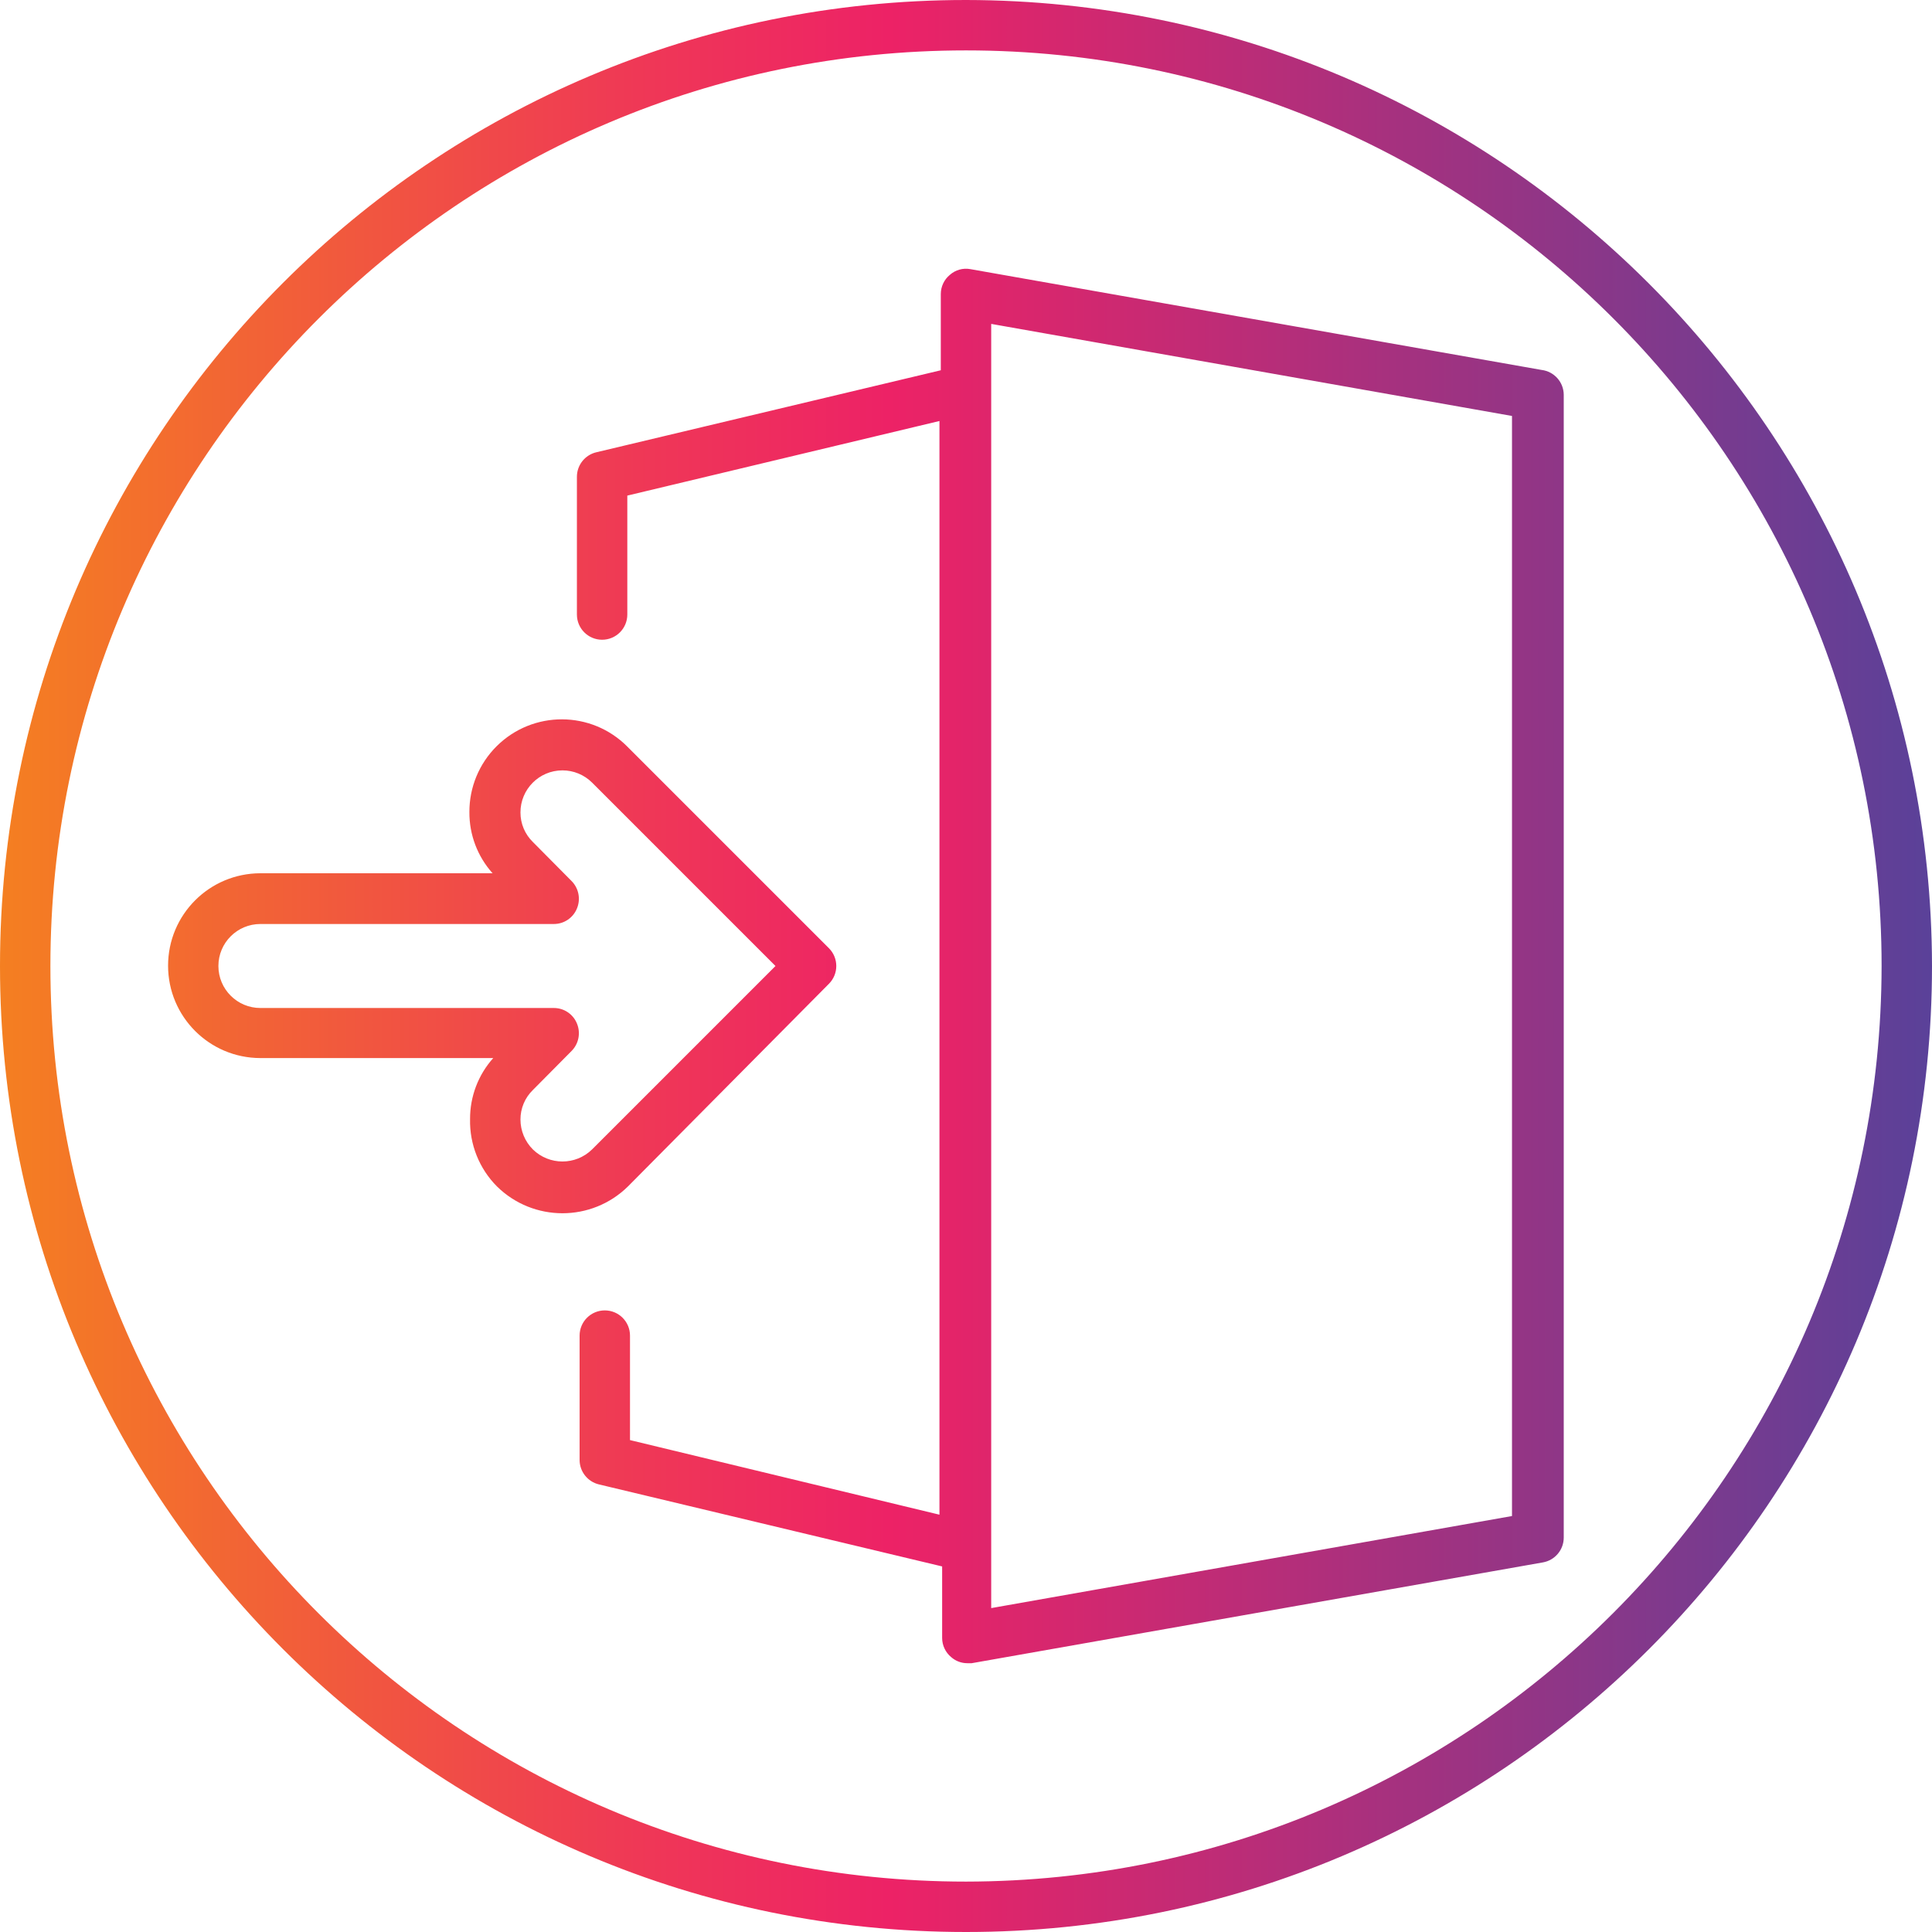 <?xml version="1.0" encoding="UTF-8"?>
<!-- Generator: Adobe Illustrator 24.3.0, SVG Export Plug-In . SVG Version: 6.00 Build 0)  -->
<svg xmlns="http://www.w3.org/2000/svg" xmlns:xlink="http://www.w3.org/1999/xlink" version="1.1" id="Capa_1" x="0px" y="0px" viewBox="0 0 460 460" style="enable-background:new 0 0 460 460;" xml:space="preserve" width="512" height="512">
<g>
	<g id="Layer_69">
		
			<linearGradient id="SVGID_1_" gradientUnits="userSpaceOnUse" x1="-66.5" y1="575.375" x2="-9" y2="575.375" gradientTransform="matrix(8 0 0 -8 532 4833)">
			<stop offset="0" style="stop-color:#F47F21"/>
			<stop offset="0.07" style="stop-color:#F3702C"/>
			<stop offset="0.33" style="stop-color:#EF3856"/>
			<stop offset="0.46" style="stop-color:#ED2266"/>
			<stop offset="1" style="stop-color:#5A4199"/>
		</linearGradient>
		<path style="fill:url(#SVGID_1_);" d="M367.04,88.08l-136-24c-1.749-0.325-3.551,0.177-4.88,1.36    c-1.364,1.122-2.156,2.794-2.16,4.56v18.16l-82,19.52c-2.716,0.632-4.638,3.052-4.64,5.84v32.8c0,3.314,2.686,6,6,6s6-2.686,6-6    V118l74.32-17.76v260.4L150,342.88V318c0-3.314-2.686-6-6-6s-6,2.686-6,6v29.6c0.002,2.788,1.924,5.208,4.64,5.84l81.68,19.52V390    c0.004,1.766,0.796,3.438,2.16,4.56c1.06,0.935,2.427,1.447,3.84,1.44h1.04l136-24c2.872-0.506,4.965-3.003,4.96-5.92V94    C372.302,90.979,370.039,88.443,367.04,88.08z M360,360.96l-124,21.92V77.12l124,21.92V360.96z M197.36,234.24    c2.34-2.343,2.34-6.137,0-8.48l-48-48c-8.567-8.616-22.497-8.655-31.113-0.088c-4.174,4.151-6.511,9.801-6.487,15.688    c-0.034,5.371,1.934,10.562,5.52,14.56H62c-12.15,0.01-21.992,9.868-21.982,22.018c0.01,12.136,9.846,21.972,21.982,21.982h55.44    c-3.586,3.998-5.554,9.189-5.52,14.56c-0.131,5.982,2.18,11.759,6.4,16c8.656,8.519,22.544,8.519,31.2,0L197.36,234.24z     M126.88,273.68c-1.891-1.887-2.956-4.448-2.96-7.12c-0.01-2.651,1.058-5.193,2.96-7.04l9.2-9.28    c1.718-1.725,2.224-4.316,1.28-6.56c-0.915-2.239-3.101-3.696-5.52-3.68H62c-5.523,0-10-4.477-10-10c0-5.523,4.477-10,10-10h69.84    c2.419,0.016,4.605-1.441,5.52-3.68c0.944-2.244,0.438-4.835-1.28-6.56l-9.2-9.28c-1.902-1.847-2.971-4.389-2.96-7.04    c-0.01-5.523,4.459-10.008,9.982-10.018c2.643-0.005,5.181,1.037,7.058,2.898L184.64,230l-43.68,43.68    C137.044,277.501,130.796,277.501,126.88,273.68z M230,0C102.975,0,0,102.975,0,230s102.975,230,230,230s230-102.975,230-230    C459.824,103.048,356.952,0.176,230,0z M230,448c-120.398,0-218-97.602-218-218S109.602,12,230,12s218,97.602,218,218    C447.868,350.343,350.343,447.868,230,448z"/>
	</g>
</g>















</svg>
